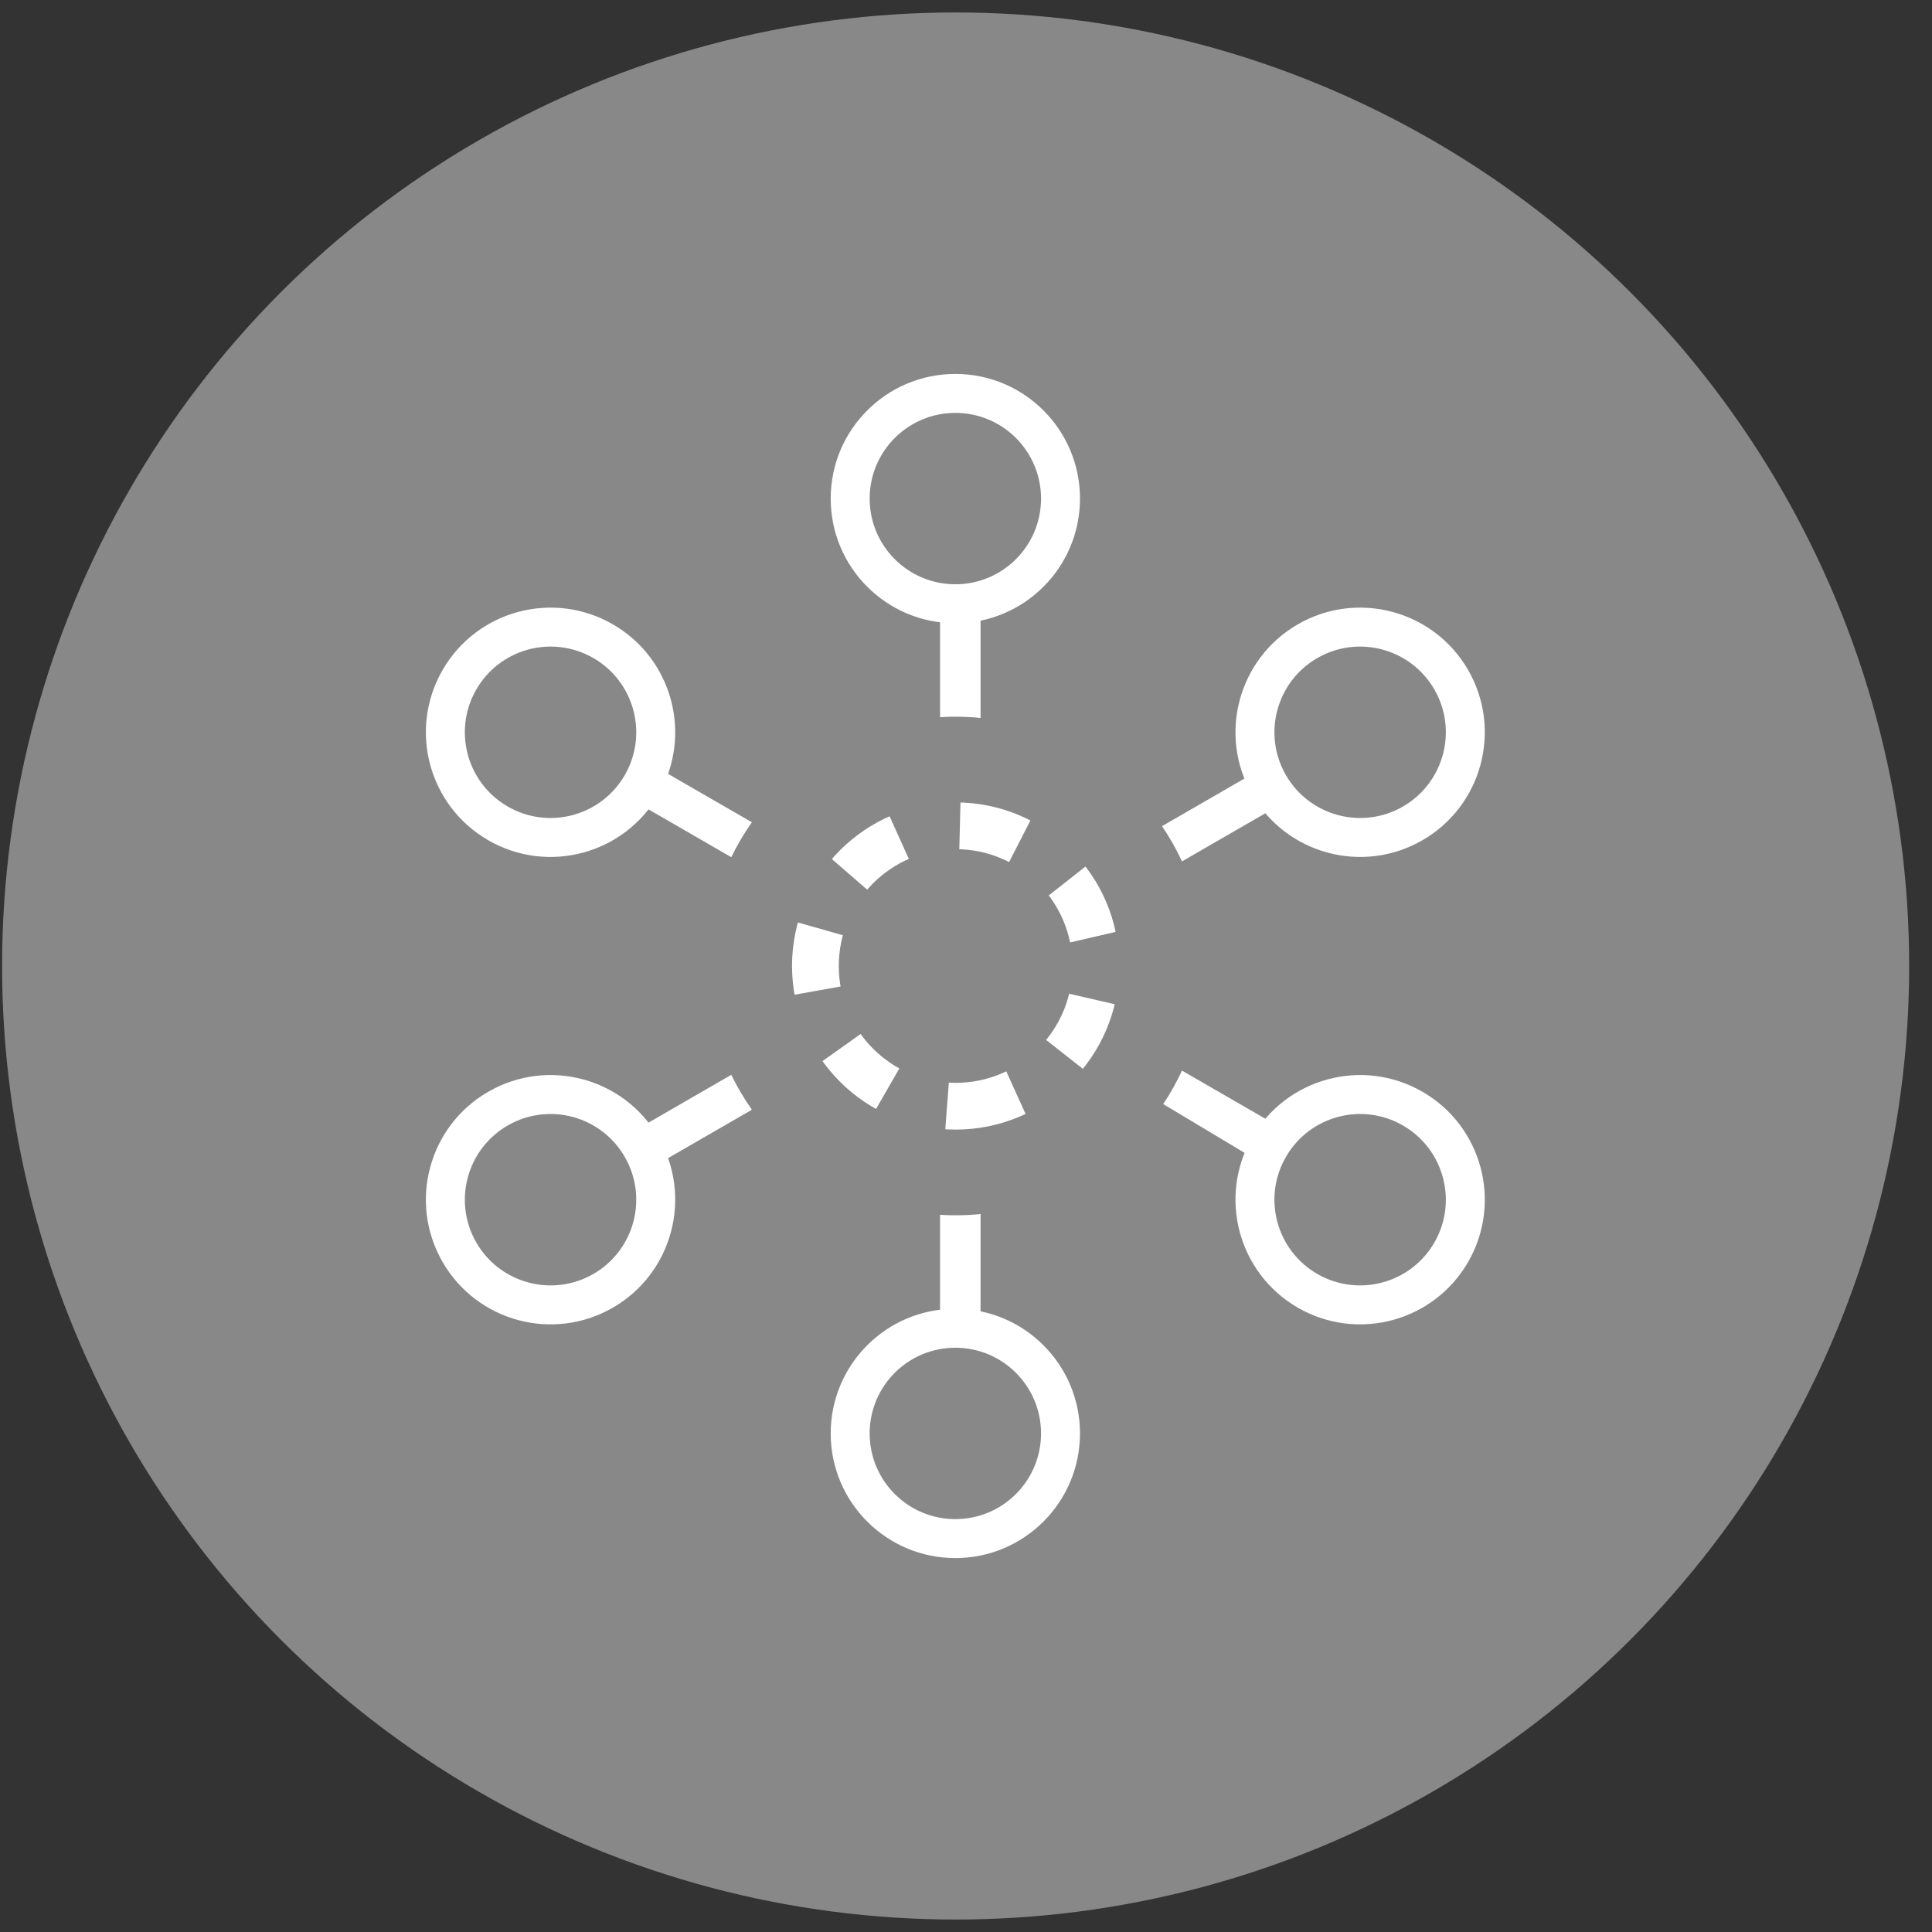 <?xml version="1.0" encoding="UTF-8"?>
<svg width="62px" height="62px" viewBox="0 0 62 62" version="1.1" xmlns="http://www.w3.org/2000/svg"
    xmlns:xlink="http://www.w3.org/1999/xlink">
    <rect x="0" y="0" width="62" height="62" fill="#333333" stroke="none"/>
    <!-- Generator: Sketch 61 (89581) - https://sketch.com -->
    <title>编组 8备份</title>
    <desc>Created with Sketch.</desc>
    <g id="页面-1" stroke="none" stroke-width="1" fill="none" fill-rule="evenodd">
        <g id="画板" transform="translate(-2457, -2420)">
            <g id="编组-8备份" transform="translate(2456.667, 2420)">
                <circle id="椭圆形" fill="#888888" cx="31" cy="31" r="30.6"></circle>
                <path
                    d="M30.991,42 C33.2,42 34.991,43.791 34.991,46 C34.991,48.209 33.2,50 30.991,50 C28.782,50 26.991,48.209 26.991,46 C26.991,43.791 28.782,42 30.991,42 Z M30.991,43.25 C29.472,43.25 28.241,44.481 28.241,46 C28.241,47.519 29.472,48.75 30.991,48.75 C32.51,48.75 33.741,47.519 33.741,46 C33.741,44.481 32.51,43.25 30.991,43.25 Z M45.981,35.036 C47.895,36.14 48.55,38.587 47.446,40.5 C46.341,42.413 43.895,43.069 41.981,41.964 C40.068,40.86 39.413,38.413 40.517,36.5 C41.622,34.587 44.068,33.931 45.981,35.036 Z M21.465,36.5 C22.569,38.413 21.914,40.86 20.001,41.964 C18.087,43.069 15.641,42.413 14.537,40.5 C13.432,38.587 14.087,36.14 16.001,35.036 C17.914,33.931 20.36,34.587 21.465,36.5 Z M41.6,37.125 C40.84,38.44 41.291,40.122 42.606,40.882 C43.922,41.641 45.604,41.19 46.363,39.875 C47.122,38.56 46.672,36.878 45.356,36.118 C44.041,35.359 42.359,35.81 41.6,37.125 Z M16.626,36.118 C15.31,36.878 14.86,38.56 15.619,39.875 C16.378,41.19 18.06,41.641 19.376,40.882 C20.691,40.122 21.142,38.44 20.382,37.125 C19.623,35.81 17.941,35.359 16.626,36.118 Z M47.446,21.5 C48.55,23.413 47.895,25.86 45.981,26.964 C44.068,28.069 41.622,27.413 40.517,25.5 C39.413,23.587 40.068,21.14 41.981,20.036 C43.895,18.931 46.341,19.587 47.446,21.5 Z M20.001,20.036 C21.914,21.14 22.569,23.587 21.465,25.5 C20.36,27.413 17.914,28.069 16.001,26.964 C14.087,25.86 13.432,23.413 14.537,21.5 C15.641,19.587 18.087,18.931 20.001,20.036 Z M42.606,21.118 C41.291,21.878 40.84,23.56 41.6,24.875 C42.359,26.19 44.041,26.641 45.356,25.882 C46.672,25.122 47.122,23.44 46.363,22.125 C45.604,20.81 43.922,20.359 42.606,21.118 Z M15.619,22.125 C14.86,23.44 15.31,25.122 16.626,25.882 C17.941,26.641 19.623,26.19 20.382,24.875 C21.142,23.56 20.691,21.878 19.376,21.118 C18.06,20.359 16.378,20.81 15.619,22.125 Z M30.991,12 C33.2,12 34.991,13.791 34.991,16 C34.991,18.209 33.2,20 30.991,20 C28.782,20 26.991,18.209 26.991,16 C26.991,13.791 28.782,12 30.991,12 Z M30.991,13.25 C29.472,13.25 28.241,14.481 28.241,16 C28.241,17.519 29.472,18.75 30.991,18.75 C32.51,18.75 33.741,17.519 33.741,16 C33.741,14.481 32.51,13.25 30.991,13.25 Z"
                    id="形状结合" fill="#FFFFFF"></path>
                <path
                    d="M31,35.5 C33.485,35.5 35.5,33.485 35.5,31 C35.5,28.515 33.485,26.5 31,26.5 C28.515,26.5 26.5,28.515 26.5,31 C26.5,33.485 28.515,35.5 31,35.5 Z"
                    id="椭圆形" stroke="#FFFFFF" stroke-width="1.5" stroke-dasharray="2"></path>
                <path
                    d="M31.8,38.961 L31.8,43 L30.5,43 L30.501,38.985 C30.666,38.995 30.832,39 31,39 C31.27,39 31.537,38.987 31.8,38.961 Z M38.264,34.357 L41.867,36.437 L41.217,37.563 L37.662,35.431 C37.889,35.091 38.09,34.732 38.264,34.357 Z M24.462,35.612 L21.083,37.563 L20.433,36.437 L23.8,34.492 C23.991,34.884 24.213,35.259 24.462,35.612 Z M41.217,24.437 L41.867,25.563 L38.264,27.643 C38.081,27.248 37.866,26.869 37.623,26.512 L41.217,24.437 Z M21.083,24.437 L24.462,26.388 C24.213,26.741 23.991,27.116 23.8,27.508 L20.433,25.563 L21.083,24.437 Z M31.8,19 L31.8,23.039 C31.537,23.013 31.27,23 31,23 C30.832,23 30.666,23.005 30.501,23.015 L30.5,19 L31.8,19 Z"
                    id="形状结合" fill="#FFFFFF"></path>
            </g>
        </g>
    </g>
</svg>